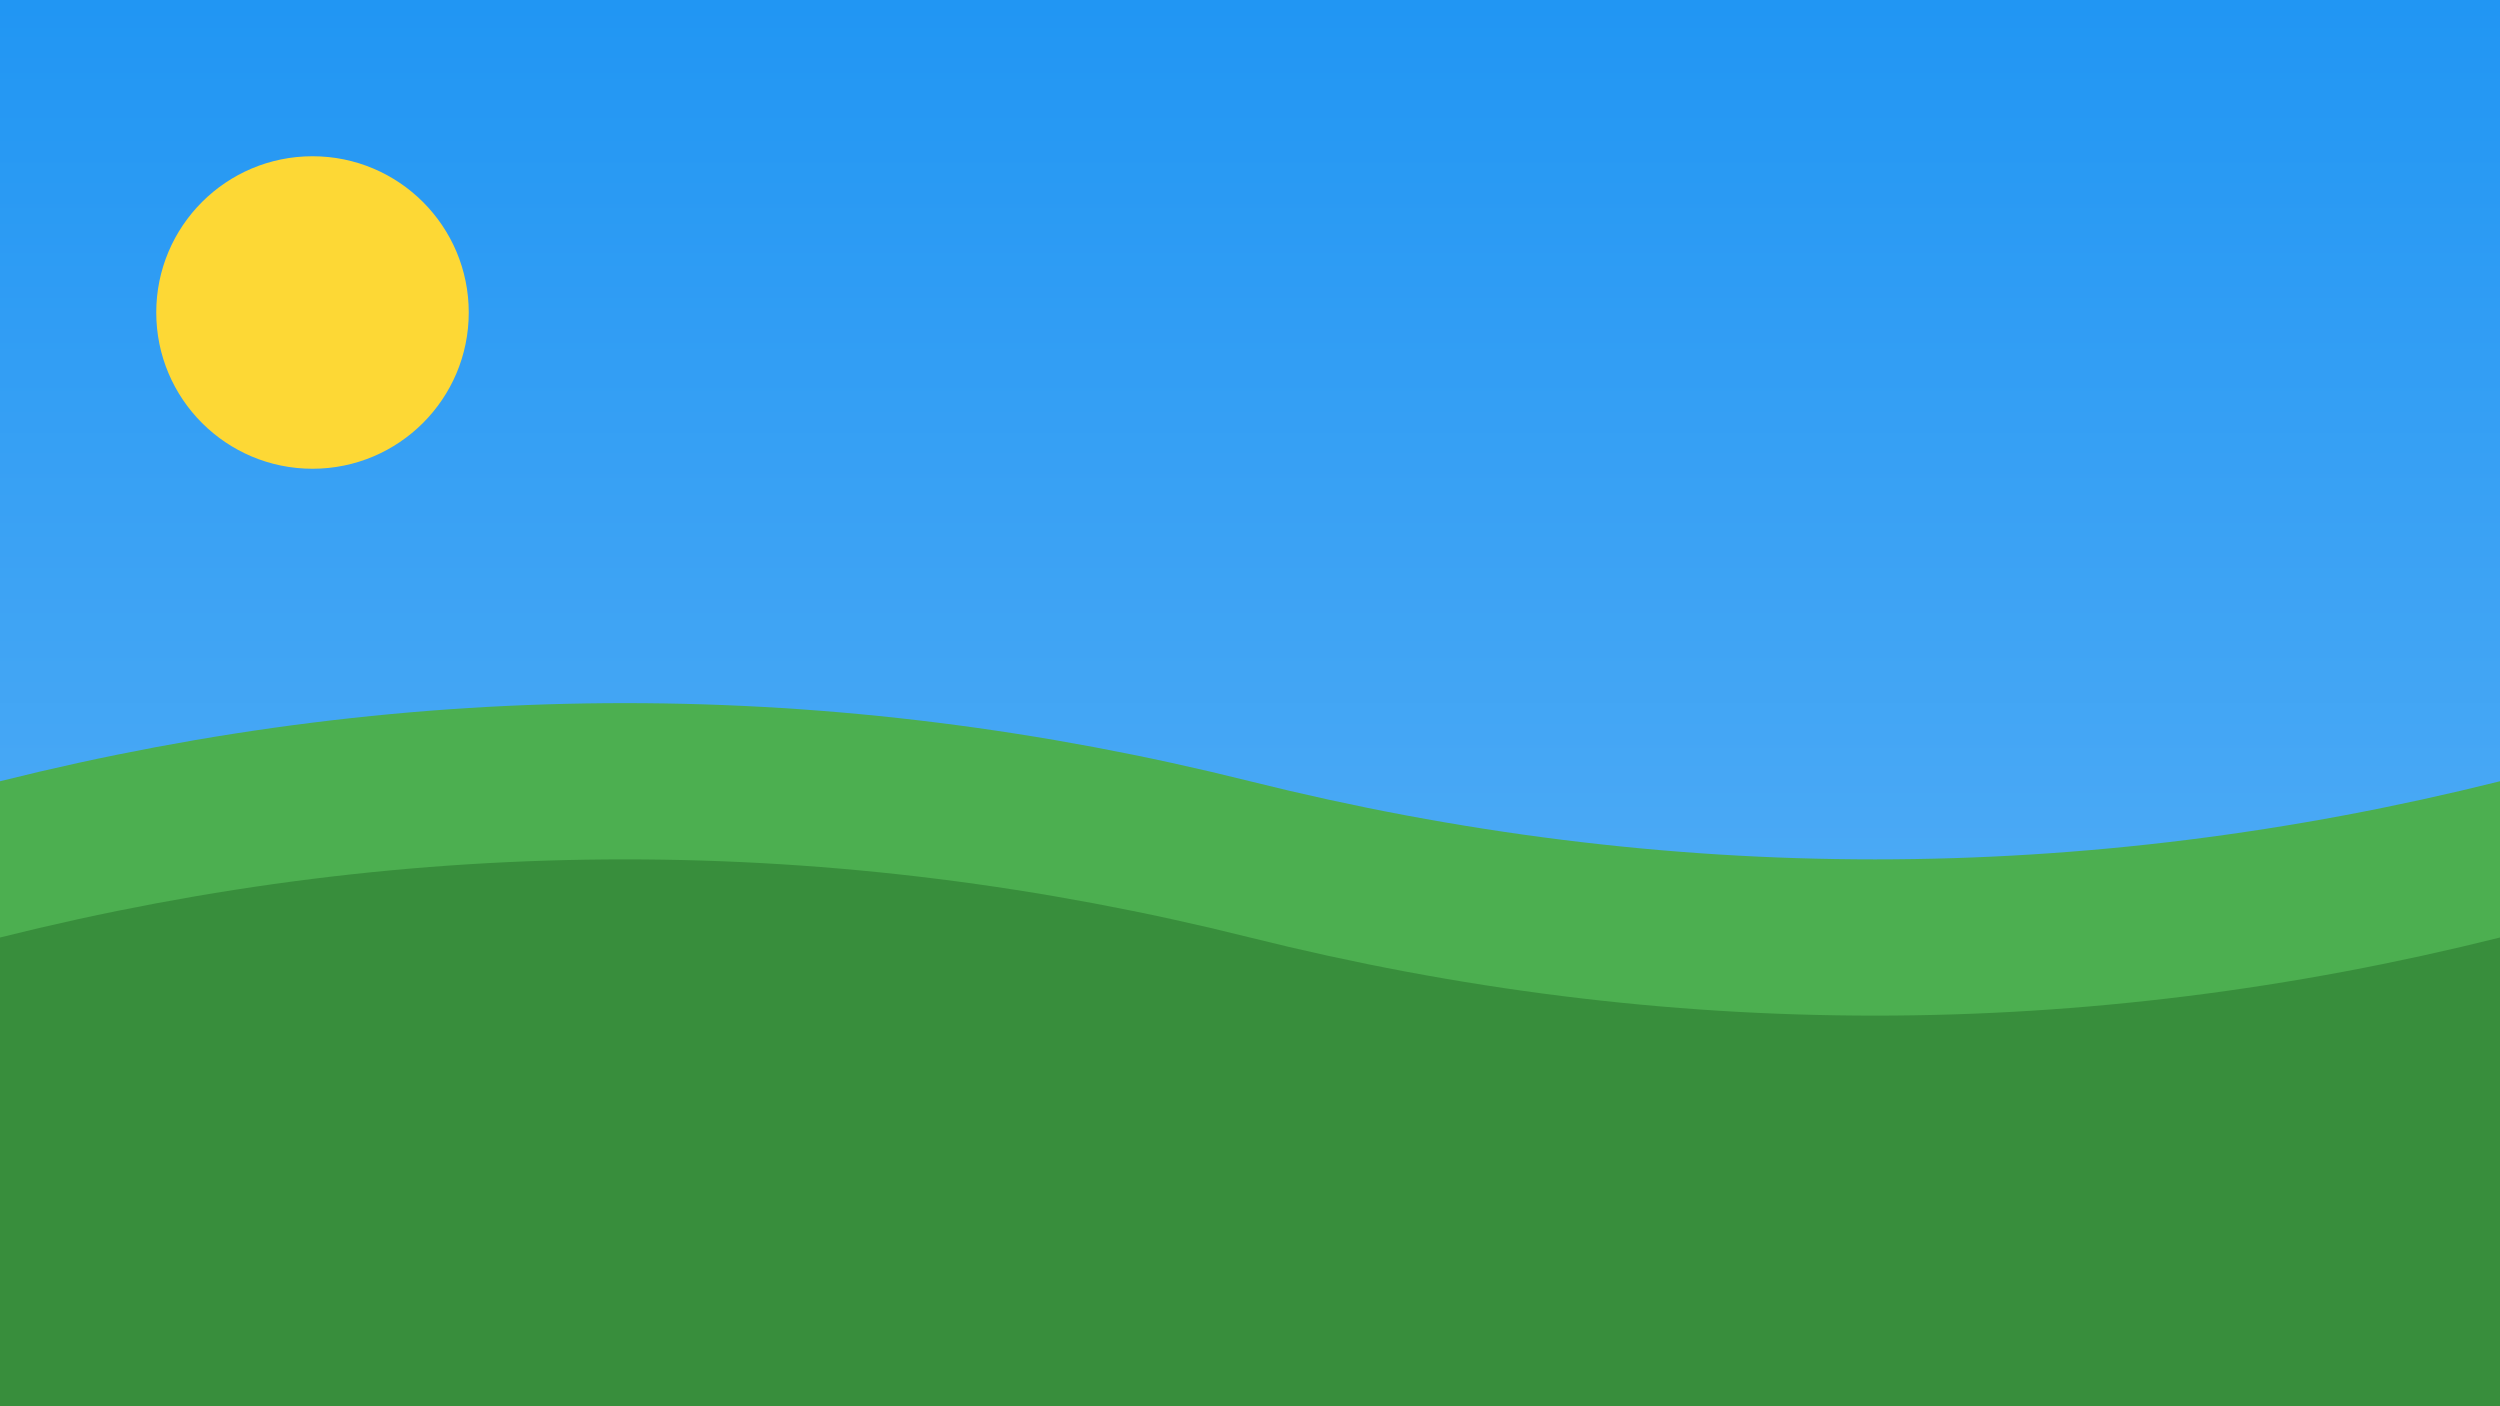 <?xml version="1.0" encoding="UTF-8" standalone="no"?>
<svg width="1600" height="900" xmlns="http://www.w3.org/2000/svg">
  <defs>
    <linearGradient id="skyGradient" x1="0%" y1="0%" x2="0%" y2="100%">
      <stop offset="0%" style="stop-color:#2196F3;stop-opacity:1" />
      <stop offset="100%" style="stop-color:#64B5F6;stop-opacity:1" />
    </linearGradient>
  </defs>
  <rect width="1600" height="900" fill="url(#skyGradient)"/>
  <circle cx="200" cy="200" r="100" fill="#FDD835"/>
  <path d="M0,500 Q 400,400 800,500 T 1600,500 L 1600,900 L 0,900 Z" fill="#4CAF50"/>
  <path d="M0,600 Q 400,500 800,600 T 1600,600 L 1600,900 L 0,900 Z" fill="#388E3C"/>
</svg>
